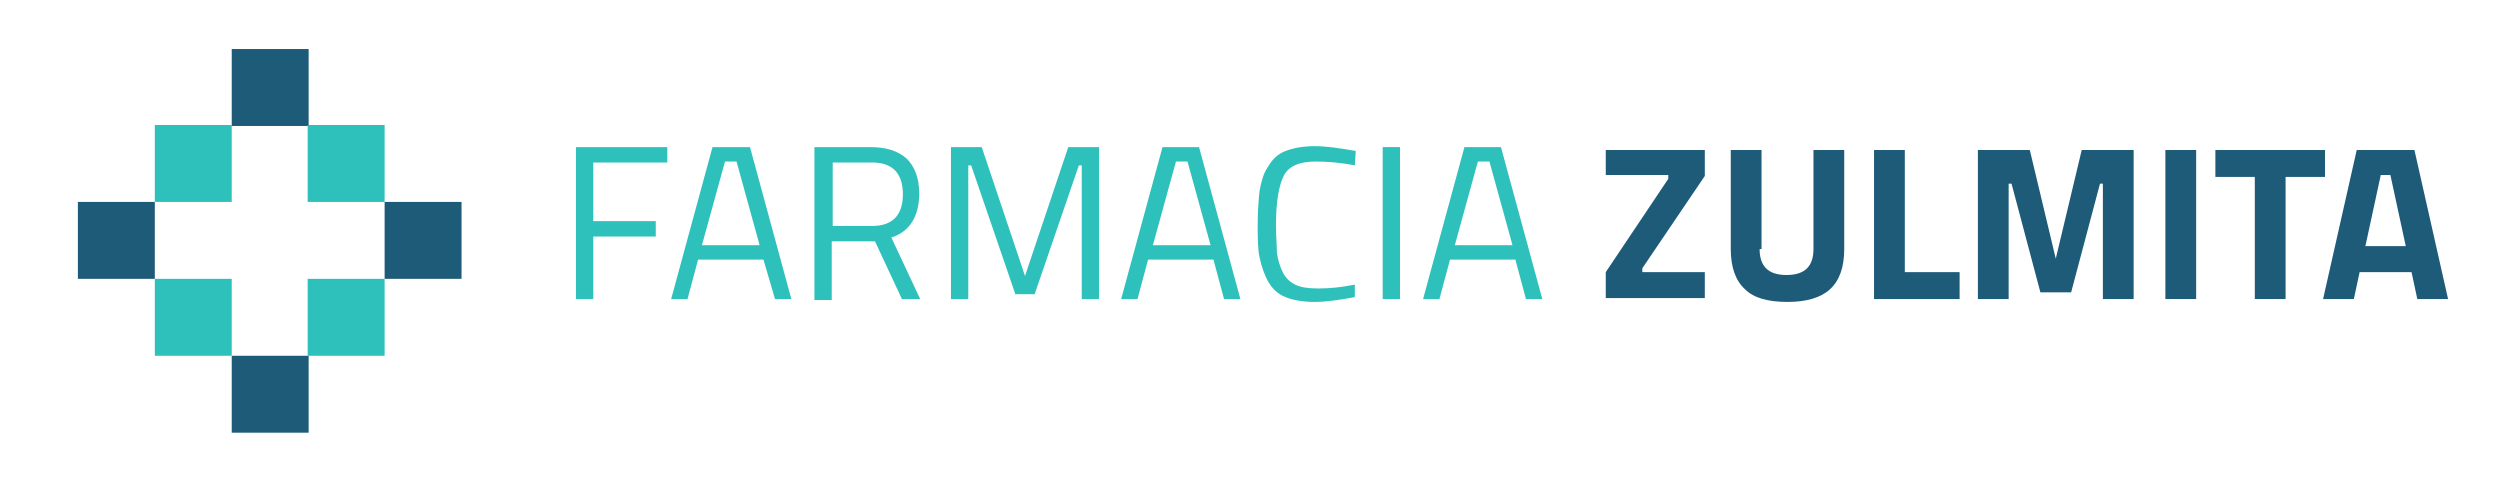 <?xml version="1.0" encoding="utf-8"?>
<!-- Generator: Adobe Illustrator 24.0.0, SVG Export Plug-In . SVG Version: 6.00 Build 0)  -->
<svg version="1.1" id="Capa_1" xmlns="http://www.w3.org/2000/svg" xmlns:xlink="http://www.w3.org/1999/xlink" x="0px" y="0px"
	 viewBox="0 0 260 50" style="enable-background:new 0 0 260 50;" xml:space="preserve">
<style type="text/css">
	.st0{fill:#1D5B79;}
	.st1{fill:#2EC0BB;}
</style>
<g>
	<rect x="306.7" y="-11.5" class="st0" width="14.6" height="14.6"/>
	<rect x="292.1" y="3.1" class="st1" width="14.6" height="14.6"/>
	<rect x="321.3" y="3.1" class="st1" width="14.6" height="14.6"/>
	<rect x="277.5" y="17.7" class="st0" width="14.6" height="14.6"/>
	<rect x="335.9" y="17.7" class="st0" width="14.6" height="14.6"/>
	<rect x="292.1" y="32.3" class="st1" width="14.6" height="14.6"/>
	<rect x="321.3" y="32.3" class="st1" width="14.6" height="14.6"/>
	<rect x="306.7" y="46.9" class="st0" width="14.6" height="14.6"/>
</g>
<g>
	<g>
		<rect x="24.1" y="5.1" class="st0" width="8" height="8"/>
		<rect x="16.1" y="13" class="st1" width="8" height="8"/>
		<rect x="32" y="13" class="st1" width="8" height="8"/>
		<rect x="8.1" y="21" class="st0" width="8" height="8"/>
		<rect x="40" y="21" class="st0" width="8" height="8"/>
		<rect x="16.1" y="29" class="st1" width="8" height="8"/>
		<rect x="32" y="29" class="st1" width="8" height="8"/>
		<rect x="24.1" y="37" class="st0" width="8" height="8"/>
	</g>
	<g>
		<path class="st1" d="M59.9,31.1V15.3h9.5v1.6h-7.7V23h6.5v1.6h-6.5v6.5H59.9z"/>
		<path class="st1" d="M69.8,31.1l4.3-15.8H78l4.3,15.8h-1.7L79.4,27h-6.8l-1.1,4.1H69.8z M75.4,16.8L73,25.5h6l-2.4-8.7H75.4z"/>
		<path class="st1" d="M86.5,25.1v6.1h-1.8V15.3h5.8c1.7,0,2.9,0.4,3.8,1.2c0.8,0.8,1.3,2,1.3,3.6c0,2.4-1,4-2.9,4.6l3,6.4h-1.9
			L91,25.1H86.5z M90.7,23.5c2.1,0,3.2-1.1,3.2-3.3s-1.1-3.3-3.2-3.3h-4.1v6.6H90.7z"/>
		<path class="st1" d="M98.9,31.1V15.3h3.2l4.5,13.4l4.5-13.4h3.2v15.8h-1.8V17.2h-0.3l-4.6,13.4h-2l-4.6-13.4h-0.3v13.9H98.9z"/>
		<path class="st1" d="M116.6,31.1l4.3-15.8h3.8l4.3,15.8h-1.7l-1.1-4.1h-6.8l-1.1,4.1H116.6z M122.3,16.8l-2.4,8.7h6l-2.4-8.7
			H122.3z"/>
		<path class="st1" d="M140.9,30.9c-1.6,0.3-3,0.5-4.2,0.5s-2.3-0.2-3-0.5c-0.8-0.3-1.4-0.9-1.8-1.6s-0.7-1.6-0.9-2.5
			s-0.2-2.1-0.2-3.5s0.1-2.6,0.2-3.5c0.2-1,0.4-1.8,0.9-2.5c0.4-0.7,1-1.3,1.8-1.6s1.8-0.5,3-0.5s2.6,0.2,4.3,0.5l-0.1,1.5
			c-1.5-0.3-2.9-0.4-4.1-0.4c-1.7,0-2.8,0.5-3.3,1.5c-0.5,1-0.8,2.7-0.8,5.1c0,1.2,0.1,2.2,0.1,2.9c0.1,0.7,0.3,1.4,0.6,2
			c0.3,0.6,0.7,1,1.3,1.3c0.6,0.3,1.4,0.4,2.4,0.4c1.1,0,2.3-0.1,3.8-0.4L140.9,30.9z"/>
		<path class="st1" d="M143.8,31.1V15.3h1.8v15.8H143.8z"/>
		<path class="st1" d="M148,31.1l4.3-15.8h3.8l4.3,15.8h-1.7l-1.1-4.1h-6.8l-1.1,4.1H148z M153.7,16.8l-2.4,8.7h6l-2.4-8.7H153.7z"
			/>
		<path class="st0" d="M167,18.3v-2.7h10.3v2.7l-6.5,9.6v0.4h6.5v2.7H167v-2.7l6.5-9.7v-0.4H167z"/>
		<path class="st0" d="M183,25.9c0,1.8,0.9,2.7,2.8,2.7s2.8-0.9,2.8-2.7V15.6h3.2v10.3c0,1.9-0.5,3.3-1.5,4.2
			c-1,0.9-2.5,1.3-4.4,1.3c-2,0-3.5-0.4-4.4-1.3c-1-0.9-1.5-2.3-1.5-4.2V15.6h3.2V25.9z"/>
		<path class="st0" d="M203.7,31.1h-8.8V15.6h3.2v12.7h5.7V31.1z"/>
		<path class="st0" d="M205.7,31.1V15.6h5.4l2.7,11.3l2.7-11.3h5.4v15.5h-3.2v-12h-0.3l-3,11.3h-3.2l-3-11.3h-0.3v12H205.7z"/>
		<path class="st0" d="M225.2,31.1V15.6h3.2v15.5H225.2z"/>
		<path class="st0" d="M230.4,18.4v-2.8h11.4v2.8h-4.1v12.7h-3.2V18.4H230.4z"/>
		<path class="st0" d="M241.6,31.1l3.5-15.5h6l3.5,15.5h-3.2l-0.6-2.8h-5.4l-0.6,2.8H241.6z M247.6,18.2l-1.6,7.4h4.2l-1.6-7.4
			H247.6z"/>
	</g>
</g>
</svg>
